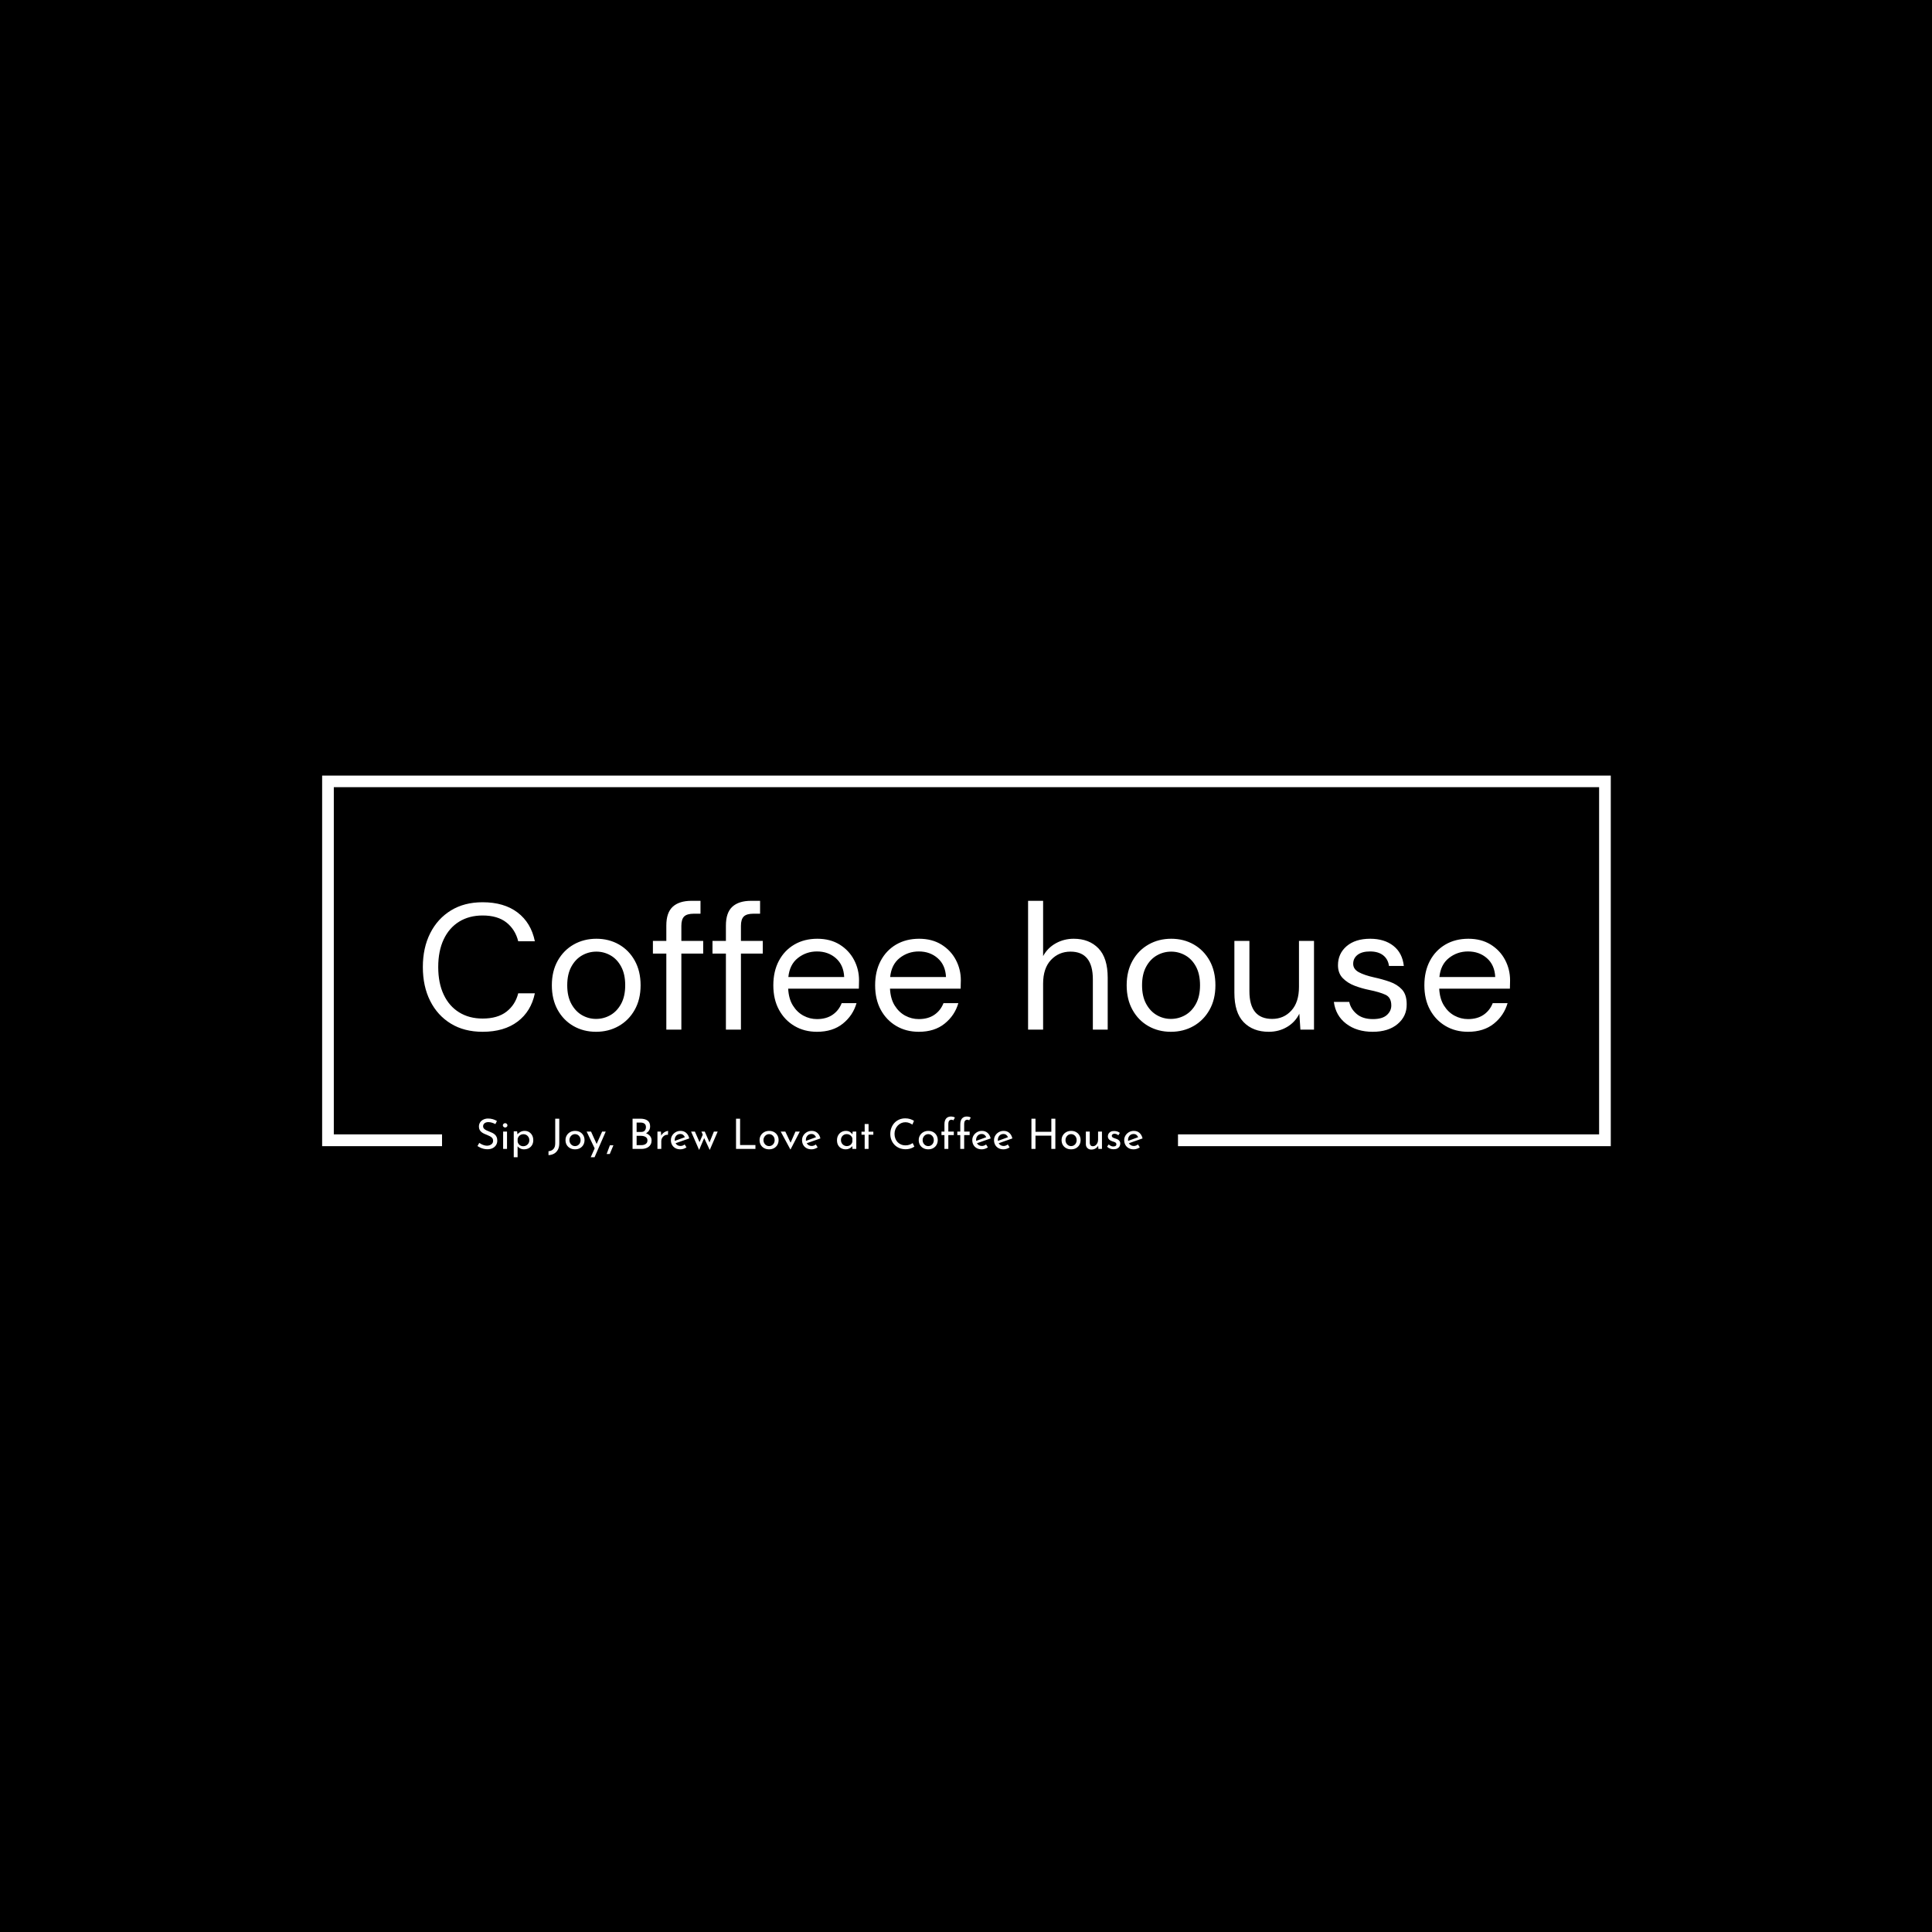 <svg xmlns="http://www.w3.org/2000/svg" version="1.1" xmlns:xlink="http://www.w3.org/1999/xlink" xmlns:svgjs="http://svgjs.dev/svgjs" width="1500" height="1500" viewBox="0 0 1500 1500"><rect width="1500" height="1500" fill="#000000"></rect><g transform="matrix(0.667,0,0,0.667,250.107,602.161)"><svg viewBox="0 0 375 111" data-background-color="#ffffff" preserveAspectRatio="xMidYMid meet" height="444" width="1500" xmlns="http://www.w3.org/2000/svg" xmlns:xlink="http://www.w3.org/1999/xlink"><g id="tight-bounds" transform="matrix(1,0,0,1,-0.04,-0.06)"><svg viewBox="0 0 375.08 111.12" height="111.12" width="375.08"><g><svg></svg></g><g><svg viewBox="0 0 375.08 111.12" height="111.12" width="375.08"><g transform="matrix(1,0,0,1,-10.22,-69.65)"><path d="M10.22 177.55v-107.9h375.08v107.9h-125.983v-3.437h122.546v-101.026h-368.206v101.026l31.493 0 0 3.437z" fill="#ffffff" fill-rule="nonzero" stroke="none" stroke-width="1" stroke-linecap="butt" stroke-linejoin="miter" stroke-miterlimit="10" stroke-dasharray="" stroke-dashoffset="0" font-family="none" font-weight="none" font-size="none" text-anchor="none" style="mix-blend-mode: normal" data-fill-palette-color="tertiary"></path><g><path d="M61.13 170.223l-0.45 0.9c-0.3-0.154-0.629-0.288-0.985-0.401-0.357-0.114-0.706-0.17-1.047-0.171v0c-0.47 0-0.845 0.109-1.124 0.329-0.281 0.219-0.421 0.511-0.421 0.876v0c0 0.276 0.089 0.509 0.268 0.698 0.178 0.191 0.414 0.356 0.706 0.494 0.292 0.138 0.596 0.268 0.912 0.389v0c0.276 0.105 0.547 0.223 0.815 0.353 0.268 0.13 0.509 0.292 0.725 0.487 0.214 0.195 0.384 0.434 0.511 0.717 0.125 0.284 0.187 0.637 0.188 1.059v0c0 0.462-0.115 0.884-0.346 1.265-0.232 0.381-0.563 0.681-0.993 0.9-0.43 0.219-0.941 0.328-1.533 0.329v0c-0.389 0-0.76-0.045-1.112-0.134-0.354-0.089-0.68-0.205-0.98-0.348-0.3-0.141-0.568-0.289-0.803-0.443v0l0.523-0.924c0.195 0.138 0.418 0.269 0.669 0.394 0.251 0.127 0.515 0.228 0.791 0.304 0.276 0.078 0.543 0.117 0.803 0.117v0c0.276 0 0.55-0.051 0.822-0.154 0.271-0.101 0.496-0.256 0.674-0.467 0.178-0.211 0.268-0.491 0.268-0.839v0c0-0.3-0.079-0.55-0.236-0.75-0.159-0.198-0.368-0.368-0.628-0.511-0.26-0.141-0.535-0.268-0.827-0.382v0c-0.276-0.105-0.556-0.221-0.84-0.348-0.284-0.125-0.547-0.279-0.79-0.462-0.243-0.182-0.438-0.406-0.584-0.674-0.146-0.268-0.219-0.592-0.219-0.973v0c0-0.462 0.112-0.866 0.336-1.212 0.222-0.344 0.528-0.615 0.917-0.812 0.389-0.2 0.835-0.307 1.338-0.324v0c0.568 0 1.069 0.069 1.504 0.207 0.433 0.138 0.816 0.308 1.148 0.511zM62.931 178.349v-5.036h1.131v5.036zM62.846 171.488v0c0-0.178 0.071-0.328 0.214-0.45 0.141-0.122 0.297-0.182 0.467-0.183v0c0.17 0 0.323 0.061 0.457 0.183 0.133 0.122 0.2 0.272 0.2 0.45v0c0 0.187-0.067 0.338-0.2 0.455-0.135 0.118-0.287 0.178-0.457 0.178v0c-0.17 0-0.326-0.061-0.467-0.183-0.143-0.122-0.214-0.272-0.214-0.45zM68.989 178.471v0c-0.381 0-0.748-0.089-1.099-0.268-0.354-0.178-0.628-0.418-0.823-0.717v0l0.073-0.353v3.637h-1.119v-7.53h0.973l0.158 1.289-0.121-0.352c0.243-0.308 0.552-0.564 0.924-0.767 0.373-0.203 0.791-0.304 1.253-0.304v0c0.47 0 0.895 0.114 1.273 0.341 0.376 0.227 0.674 0.543 0.893 0.949 0.219 0.406 0.328 0.88 0.328 1.423v0c0 0.543-0.118 1.014-0.353 1.411-0.235 0.397-0.557 0.703-0.965 0.917-0.41 0.216-0.875 0.324-1.395 0.324zM68.77 177.571v0c0.324 0 0.623-0.075 0.896-0.226 0.271-0.149 0.487-0.356 0.649-0.621 0.162-0.263 0.243-0.56 0.244-0.893v0c0-0.341-0.077-0.643-0.231-0.907-0.154-0.263-0.358-0.471-0.614-0.626-0.256-0.154-0.543-0.231-0.858-0.231v0c-0.292 0-0.556 0.057-0.791 0.17-0.235 0.114-0.43 0.269-0.584 0.468-0.154 0.2-0.264 0.429-0.329 0.688v0 0.84c0.041 0.26 0.138 0.491 0.292 0.693 0.154 0.203 0.347 0.361 0.579 0.475 0.23 0.114 0.479 0.17 0.747 0.17zM79.269 169.554v7.202c0 0.714-0.135 1.322-0.406 1.825-0.273 0.503-0.644 0.886-1.114 1.15-0.47 0.263-1.01 0.406-1.618 0.431v0 0-1.143c0.568-0.032 1.036-0.233 1.404-0.601 0.37-0.37 0.555-0.936 0.554-1.699v0-7.165zM81.082 175.782v0c0-0.503 0.119-0.957 0.358-1.362 0.24-0.406 0.571-0.726 0.992-0.961 0.422-0.235 0.9-0.353 1.436-0.353v0c0.552 0 1.034 0.118 1.448 0.353 0.414 0.235 0.734 0.556 0.961 0.961 0.227 0.406 0.341 0.86 0.341 1.362v0c0 0.503-0.114 0.959-0.341 1.368-0.227 0.41-0.549 0.733-0.966 0.968-0.418 0.235-0.904 0.353-1.455 0.353v0c-0.535 0-1.011-0.112-1.428-0.336-0.418-0.222-0.748-0.534-0.988-0.936-0.238-0.401-0.358-0.873-0.358-1.417zM82.214 175.795v0c0 0.324 0.073 0.618 0.218 0.88 0.146 0.264 0.342 0.474 0.589 0.628 0.248 0.154 0.522 0.231 0.823 0.231v0c0.316 0 0.599-0.077 0.846-0.231 0.247-0.154 0.439-0.363 0.577-0.628 0.138-0.263 0.207-0.556 0.207-0.88v0c0-0.324-0.069-0.619-0.207-0.884-0.138-0.263-0.33-0.474-0.577-0.632-0.248-0.157-0.53-0.236-0.846-0.236v0c-0.308 0-0.586 0.081-0.835 0.243-0.247 0.162-0.44 0.375-0.581 0.638-0.143 0.264-0.214 0.555-0.214 0.871zM89.537 180.77h-1.119l3.321-7.457h1.047zM90.547 177.814l-0.888 0.572-2.421-5.073h1.277zM94.002 177.291h1.022c-0.178 0.422-0.354 0.842-0.528 1.26-0.175 0.417-0.352 0.84-0.53 1.271v0h-0.913c0.162-0.43 0.32-0.853 0.475-1.271 0.154-0.418 0.312-0.839 0.474-1.26zM100.596 169.554h2.263c0.884 0 1.58 0.18 2.087 0.54 0.506 0.362 0.759 0.924 0.76 1.686v0c0 0.462-0.105 0.864-0.317 1.204-0.211 0.341-0.504 0.608-0.881 0.803-0.378 0.195-0.822 0.304-1.333 0.329v0l-0.17-0.609c0.592 0.016 1.123 0.122 1.593 0.317 0.47 0.195 0.843 0.466 1.12 0.815 0.276 0.349 0.414 0.762 0.413 1.241v0c0 0.438-0.081 0.813-0.243 1.124-0.162 0.313-0.381 0.569-0.657 0.766-0.276 0.2-0.588 0.346-0.937 0.438-0.349 0.094-0.71 0.141-1.082 0.141v0h-2.616zM101.776 173.41h1.326c0.487 0 0.839-0.136 1.059-0.409 0.219-0.271 0.328-0.601 0.328-0.99v0c0-0.462-0.142-0.799-0.426-1.01-0.284-0.211-0.665-0.316-1.143-0.316v0h-1.144zM101.776 177.255h1.375c0.324 0 0.623-0.049 0.895-0.146 0.271-0.097 0.486-0.247 0.645-0.451 0.157-0.203 0.236-0.458 0.236-0.766v0c0-0.341-0.091-0.608-0.273-0.803-0.183-0.195-0.417-0.335-0.7-0.421-0.284-0.084-0.576-0.127-0.876-0.126v0h-1.302zM107.835 173.313h1.009l0.11 1.46-0.061-0.195c0.13-0.308 0.319-0.57 0.567-0.786 0.247-0.214 0.506-0.38 0.779-0.499 0.271-0.117 0.508-0.175 0.71-0.175v0l-0.061 1.119c-0.381-0.024-0.715 0.049-1.002 0.219-0.289 0.17-0.516 0.397-0.682 0.682-0.167 0.284-0.251 0.588-0.25 0.912v0 2.299h-1.119zM114.526 178.471v0c-0.576 0-1.071-0.116-1.484-0.348-0.414-0.23-0.732-0.547-0.954-0.949-0.224-0.401-0.336-0.861-0.336-1.379v0c0-0.495 0.126-0.945 0.377-1.351 0.251-0.406 0.588-0.73 1.01-0.973 0.422-0.243 0.892-0.365 1.411-0.365v0c0.665 0 1.217 0.195 1.655 0.584 0.438 0.389 0.734 0.925 0.888 1.606v0l-4.149 1.46-0.267-0.669 3.406-1.241-0.243 0.158c-0.097-0.268-0.26-0.501-0.487-0.701-0.227-0.198-0.523-0.297-0.888-0.297v0c-0.308 0-0.584 0.075-0.827 0.224-0.243 0.151-0.434 0.356-0.572 0.616-0.138 0.26-0.207 0.556-0.207 0.888v0c0 0.349 0.073 0.655 0.219 0.917 0.146 0.264 0.347 0.472 0.603 0.623 0.255 0.149 0.544 0.224 0.869 0.224v0c0.219 0 0.432-0.041 0.64-0.122 0.206-0.081 0.398-0.187 0.577-0.316v0l0.523 0.839c-0.251 0.17-0.533 0.308-0.844 0.414-0.313 0.105-0.62 0.158-0.92 0.158zM120.633 173.313h0.973l1.484 3.394-0.219 0.024 1.387-3.418h1.107l-2.311 5.341-1.618-3.455-1.472 3.455-2.336-5.341h1.107l1.569 3.552-0.389-0.073 1.119-2.603zM130.706 178.349v-8.795h1.18v7.664h4.465v1.131zM137.556 175.782v0c0-0.503 0.12-0.957 0.36-1.362 0.238-0.406 0.569-0.726 0.99-0.961 0.422-0.235 0.9-0.353 1.436-0.353v0c0.552 0 1.034 0.118 1.447 0.353 0.414 0.235 0.734 0.556 0.961 0.961 0.227 0.406 0.341 0.86 0.341 1.362v0c0 0.503-0.114 0.959-0.341 1.368-0.227 0.41-0.549 0.733-0.966 0.968-0.418 0.235-0.904 0.353-1.455 0.353v0c-0.535 0-1.011-0.112-1.428-0.336-0.418-0.222-0.747-0.534-0.985-0.936-0.24-0.401-0.36-0.873-0.36-1.417zM138.687 175.795v0c0 0.324 0.073 0.618 0.219 0.88 0.146 0.264 0.343 0.474 0.591 0.628 0.247 0.154 0.52 0.231 0.82 0.231v0c0.316 0 0.599-0.077 0.847-0.231 0.247-0.154 0.439-0.363 0.577-0.628 0.138-0.263 0.207-0.556 0.206-0.88v0c0-0.324-0.069-0.619-0.206-0.884-0.138-0.263-0.33-0.474-0.577-0.632-0.248-0.157-0.53-0.236-0.847-0.236v0c-0.308 0-0.586 0.081-0.832 0.243-0.248 0.162-0.443 0.375-0.584 0.638-0.143 0.264-0.214 0.555-0.214 0.871zM146.57 178.495h-0.06l-2.799-5.182h1.339l1.898 4.002-0.694-0.024 1.74-3.978h1.265zM152.69 178.471v0c-0.576 0-1.071-0.116-1.484-0.348-0.414-0.23-0.732-0.547-0.954-0.949-0.224-0.401-0.336-0.861-0.336-1.379v0c0-0.495 0.126-0.945 0.377-1.351 0.251-0.406 0.588-0.73 1.01-0.973 0.422-0.243 0.892-0.365 1.411-0.365v0c0.665 0 1.217 0.195 1.655 0.584 0.438 0.389 0.734 0.925 0.888 1.606v0l-4.149 1.46-0.267-0.669 3.406-1.241-0.243 0.158c-0.097-0.268-0.26-0.501-0.487-0.701-0.227-0.198-0.523-0.297-0.888-0.297v0c-0.308 0-0.584 0.075-0.827 0.224-0.243 0.151-0.434 0.356-0.572 0.616-0.138 0.26-0.207 0.556-0.207 0.888v0c0 0.349 0.073 0.655 0.219 0.917 0.146 0.264 0.347 0.472 0.603 0.623 0.255 0.149 0.544 0.224 0.869 0.224v0c0.219 0 0.432-0.041 0.64-0.122 0.206-0.081 0.398-0.187 0.577-0.316v0l0.523 0.839c-0.251 0.17-0.533 0.308-0.844 0.414-0.313 0.105-0.62 0.158-0.92 0.158zM162.617 178.471v0c-0.47 0-0.898-0.101-1.282-0.304-0.386-0.203-0.69-0.5-0.913-0.893-0.224-0.394-0.336-0.875-0.335-1.443v0c0-0.56 0.118-1.044 0.352-1.452 0.235-0.41 0.55-0.725 0.944-0.945 0.393-0.219 0.824-0.328 1.295-0.328v0c0.47 0 0.868 0.107 1.192 0.321 0.324 0.216 0.572 0.47 0.742 0.762v0l-0.073 0.194 0.11-1.07h1.046v5.036h-1.131v-1.313l0.121 0.292c-0.032 0.081-0.103 0.184-0.211 0.309-0.11 0.127-0.256 0.255-0.438 0.384-0.183 0.13-0.393 0.237-0.628 0.321-0.235 0.086-0.499 0.129-0.791 0.129zM162.921 177.534v0c0.284 0 0.539-0.053 0.767-0.158 0.227-0.105 0.416-0.254 0.567-0.445 0.149-0.19 0.252-0.418 0.309-0.686v0-0.986c-0.065-0.243-0.178-0.457-0.341-0.64-0.162-0.182-0.357-0.323-0.584-0.423-0.227-0.102-0.479-0.153-0.754-0.153v0c-0.3 0-0.576 0.073-0.828 0.219-0.251 0.146-0.452 0.349-0.601 0.608-0.151 0.26-0.226 0.564-0.226 0.912v0c0 0.324 0.077 0.62 0.231 0.889 0.154 0.268 0.361 0.479 0.621 0.632 0.26 0.154 0.539 0.231 0.839 0.231zM168.14 173.337v-2.238h1.132v2.238h1.387v0.888h-1.387v4.124h-1.132v-4.124h-0.924v-0.888zM182.107 176.646l0.498 1.047c-0.146 0.097-0.345 0.207-0.596 0.328-0.251 0.122-0.545 0.223-0.881 0.304-0.337 0.081-0.705 0.122-1.102 0.122v0c-0.681-0.008-1.295-0.13-1.842-0.365-0.548-0.235-1.013-0.556-1.394-0.961-0.381-0.406-0.675-0.874-0.881-1.407-0.208-0.53-0.311-1.096-0.311-1.696v0c0-0.657 0.108-1.264 0.324-1.82 0.214-0.555 0.516-1.037 0.905-1.447 0.389-0.409 0.85-0.727 1.382-0.954 0.53-0.227 1.112-0.341 1.744-0.341v0c0.527 0 1.006 0.071 1.436 0.212 0.43 0.143 0.799 0.311 1.107 0.506v0l-0.475 1.095c-0.243-0.162-0.537-0.316-0.88-0.462-0.346-0.146-0.729-0.219-1.151-0.219v0c-0.43 0-0.835 0.085-1.217 0.255-0.381 0.17-0.718 0.41-1.01 0.718-0.292 0.308-0.521 0.667-0.686 1.075-0.167 0.41-0.251 0.851-0.25 1.322v0c0 0.479 0.075 0.922 0.226 1.331 0.149 0.41 0.364 0.766 0.645 1.065 0.279 0.3 0.617 0.535 1.014 0.706 0.397 0.17 0.843 0.255 1.339 0.255v0c0.446 0 0.843-0.069 1.192-0.206 0.349-0.138 0.637-0.292 0.864-0.463zM183.871 175.782v0c0-0.503 0.12-0.957 0.36-1.362 0.238-0.406 0.569-0.726 0.99-0.961 0.422-0.235 0.9-0.353 1.436-0.353v0c0.552 0 1.034 0.118 1.447 0.353 0.414 0.235 0.734 0.556 0.961 0.961 0.227 0.406 0.341 0.86 0.341 1.362v0c0 0.503-0.114 0.959-0.341 1.368-0.227 0.41-0.549 0.733-0.966 0.968-0.418 0.235-0.904 0.353-1.455 0.353v0c-0.535 0-1.011-0.112-1.428-0.336-0.418-0.222-0.747-0.534-0.985-0.936-0.24-0.401-0.36-0.873-0.36-1.417zM185.002 175.795v0c0 0.324 0.073 0.618 0.219 0.88 0.146 0.264 0.343 0.474 0.591 0.628 0.247 0.154 0.52 0.231 0.82 0.231v0c0.316 0 0.599-0.077 0.847-0.231 0.247-0.154 0.439-0.363 0.577-0.628 0.138-0.263 0.207-0.556 0.206-0.88v0c0-0.324-0.069-0.619-0.206-0.884-0.138-0.263-0.33-0.474-0.577-0.632-0.248-0.157-0.53-0.236-0.847-0.236v0c-0.308 0-0.586 0.081-0.832 0.243-0.248 0.162-0.443 0.375-0.584 0.638-0.143 0.264-0.214 0.555-0.214 0.871zM192.484 178.349h-1.131v-4.026h-0.864v-1.01h0.864v-2.129c0-0.73 0.165-1.29 0.493-1.679 0.328-0.389 0.812-0.584 1.453-0.584v0c0.17 0 0.359 0.024 0.567 0.073 0.206 0.049 0.386 0.13 0.54 0.243v0l-0.474 0.815c-0.073-0.073-0.154-0.124-0.244-0.153-0.089-0.028-0.178-0.041-0.267-0.041v0c-0.3 0-0.531 0.101-0.694 0.304-0.162 0.203-0.243 0.547-0.243 1.034v0 2.117h1.594v1.01h-1.594zM197.095 178.349h-1.132v-4.026h-0.863v-1.01h0.863v-2.129c0-0.73 0.165-1.29 0.494-1.679 0.328-0.389 0.812-0.584 1.453-0.584v0c0.17 0 0.359 0.024 0.567 0.073 0.206 0.049 0.386 0.13 0.54 0.243v0l-0.474 0.815c-0.073-0.073-0.154-0.124-0.244-0.153-0.089-0.028-0.178-0.041-0.267-0.041v0c-0.3 0-0.531 0.101-0.694 0.304-0.162 0.203-0.243 0.547-0.243 1.034v0 2.117h1.593v1.01h-1.593zM202.229 178.471v0c-0.576 0-1.071-0.116-1.484-0.348-0.414-0.23-0.732-0.547-0.954-0.949-0.224-0.401-0.336-0.861-0.336-1.379v0c0-0.495 0.126-0.945 0.377-1.351 0.251-0.406 0.588-0.73 1.01-0.973 0.422-0.243 0.892-0.365 1.411-0.365v0c0.665 0 1.217 0.195 1.655 0.584 0.438 0.389 0.734 0.925 0.888 1.606v0l-4.149 1.46-0.267-0.669 3.406-1.241-0.243 0.158c-0.097-0.268-0.26-0.501-0.487-0.701-0.227-0.198-0.523-0.297-0.888-0.297v0c-0.308 0-0.584 0.075-0.827 0.224-0.243 0.151-0.434 0.356-0.572 0.616-0.138 0.26-0.207 0.556-0.207 0.888v0c0 0.349 0.073 0.655 0.219 0.917 0.146 0.264 0.347 0.472 0.603 0.623 0.255 0.149 0.544 0.224 0.869 0.224v0c0.219 0 0.432-0.041 0.64-0.122 0.206-0.081 0.398-0.187 0.577-0.316v0l0.523 0.839c-0.251 0.17-0.533 0.308-0.845 0.414-0.313 0.105-0.62 0.158-0.919 0.158zM208.555 178.471v0c-0.576 0-1.071-0.116-1.484-0.348-0.414-0.23-0.732-0.547-0.954-0.949-0.224-0.401-0.336-0.861-0.336-1.379v0c0-0.495 0.126-0.945 0.377-1.351 0.251-0.406 0.588-0.73 1.01-0.973 0.422-0.243 0.892-0.365 1.411-0.365v0c0.665 0 1.217 0.195 1.655 0.584 0.438 0.389 0.734 0.925 0.888 1.606v0l-4.149 1.46-0.267-0.669 3.406-1.241-0.243 0.158c-0.097-0.268-0.26-0.501-0.487-0.701-0.227-0.198-0.523-0.297-0.888-0.297v0c-0.308 0-0.584 0.075-0.827 0.224-0.243 0.151-0.434 0.356-0.572 0.616-0.138 0.26-0.207 0.556-0.207 0.888v0c0 0.349 0.073 0.655 0.219 0.917 0.146 0.264 0.347 0.472 0.604 0.623 0.255 0.149 0.544 0.224 0.868 0.224v0c0.219 0 0.432-0.041 0.64-0.122 0.206-0.081 0.398-0.187 0.577-0.316v0l0.523 0.839c-0.251 0.17-0.533 0.308-0.844 0.414-0.313 0.105-0.62 0.158-0.92 0.158zM222.46 169.554h1.168v8.795h-1.168v-3.856h-4.61v3.856h-1.181v-8.795h1.181v3.82h4.61zM225.441 175.782v0c0-0.503 0.12-0.957 0.36-1.362 0.238-0.406 0.569-0.726 0.99-0.961 0.422-0.235 0.9-0.353 1.436-0.353v0c0.552 0 1.034 0.118 1.448 0.353 0.414 0.235 0.734 0.556 0.961 0.961 0.227 0.406 0.341 0.86 0.34 1.362v0c0 0.503-0.114 0.959-0.34 1.368-0.227 0.41-0.549 0.733-0.966 0.968-0.418 0.235-0.904 0.353-1.455 0.353v0c-0.535 0-1.011-0.112-1.428-0.336-0.418-0.222-0.747-0.534-0.986-0.936-0.24-0.401-0.36-0.873-0.36-1.417zM226.572 175.795v0c0 0.324 0.073 0.618 0.219 0.88 0.146 0.264 0.343 0.474 0.592 0.628 0.247 0.154 0.52 0.231 0.82 0.231v0c0.316 0 0.599-0.077 0.846-0.231 0.247-0.154 0.439-0.363 0.577-0.628 0.138-0.263 0.207-0.556 0.207-0.88v0c0-0.324-0.069-0.619-0.207-0.884-0.138-0.263-0.33-0.474-0.577-0.632-0.248-0.157-0.53-0.236-0.846-0.236v0c-0.308 0-0.586 0.081-0.833 0.243-0.248 0.162-0.443 0.375-0.583 0.638-0.143 0.264-0.214 0.555-0.215 0.871zM234.103 178.544v0c-0.454 0-0.829-0.14-1.124-0.421-0.297-0.279-0.453-0.642-0.47-1.087v0-3.723h1.132v3.321c0.016 0.276 0.096 0.499 0.238 0.669 0.141 0.17 0.366 0.26 0.674 0.268v0c0.284 0 0.538-0.084 0.762-0.251 0.222-0.165 0.402-0.393 0.54-0.681 0.138-0.287 0.207-0.613 0.207-0.978v0-2.348h1.131v5.036h-1.034l-0.097-1.24 0.061 0.219c-0.097 0.235-0.245 0.444-0.443 0.625-0.2 0.183-0.433 0.328-0.701 0.433-0.268 0.105-0.56 0.158-0.876 0.158zM240.563 178.447v0c-0.357 0-0.703-0.063-1.039-0.19-0.337-0.125-0.616-0.313-0.834-0.565v0l0.474-0.656c0.211 0.203 0.428 0.354 0.652 0.455 0.222 0.102 0.443 0.153 0.662 0.153v0c0.162 0 0.312-0.02 0.45-0.061 0.138-0.041 0.25-0.108 0.336-0.202 0.084-0.092 0.127-0.22 0.126-0.382v0c0-0.178-0.058-0.32-0.175-0.426-0.118-0.105-0.268-0.191-0.45-0.255-0.183-0.065-0.376-0.126-0.579-0.183v0c-0.414-0.138-0.73-0.328-0.949-0.572-0.219-0.243-0.328-0.539-0.329-0.888v0c0-0.268 0.067-0.517 0.202-0.749 0.133-0.23 0.332-0.418 0.597-0.565 0.263-0.146 0.589-0.219 0.978-0.218v0c0.349 0 0.661 0.042 0.936 0.126 0.276 0.086 0.535 0.226 0.779 0.421v0l-0.45 0.706c-0.146-0.154-0.32-0.268-0.523-0.341-0.203-0.073-0.385-0.114-0.548-0.122v0c-0.138-0.008-0.269 0.012-0.394 0.061-0.127 0.049-0.23 0.118-0.311 0.207-0.081 0.089-0.122 0.195-0.122 0.316v0c0 0.17 0.057 0.308 0.17 0.414 0.114 0.105 0.262 0.188 0.446 0.248 0.182 0.062 0.362 0.125 0.54 0.19v0c0.251 0.073 0.474 0.17 0.669 0.292 0.195 0.122 0.351 0.272 0.47 0.45 0.117 0.178 0.175 0.401 0.175 0.669v0c0 0.3-0.071 0.577-0.212 0.832-0.143 0.256-0.358 0.459-0.645 0.609-0.289 0.151-0.656 0.226-1.102 0.226zM246.439 178.471v0c-0.576 0-1.071-0.116-1.484-0.348-0.414-0.23-0.732-0.547-0.954-0.949-0.224-0.401-0.336-0.861-0.336-1.379v0c0-0.495 0.126-0.945 0.377-1.351 0.251-0.406 0.588-0.73 1.01-0.973 0.422-0.243 0.892-0.365 1.411-0.365v0c0.665 0 1.217 0.195 1.655 0.584 0.438 0.389 0.734 0.925 0.888 1.606v0l-4.148 1.46-0.268-0.669 3.406-1.241-0.243 0.158c-0.097-0.268-0.26-0.501-0.487-0.701-0.227-0.198-0.523-0.297-0.888-0.297v0c-0.308 0-0.584 0.075-0.827 0.224-0.243 0.151-0.434 0.356-0.572 0.616-0.138 0.26-0.207 0.556-0.207 0.888v0c0 0.349 0.073 0.655 0.219 0.917 0.146 0.264 0.347 0.472 0.604 0.623 0.255 0.149 0.544 0.224 0.868 0.224v0c0.219 0 0.432-0.041 0.64-0.122 0.206-0.081 0.398-0.187 0.577-0.316v0l0.523 0.839c-0.251 0.17-0.533 0.308-0.844 0.414-0.313 0.105-0.62 0.158-0.92 0.158z" fill="#ffffff" fill-rule="nonzero" stroke="none" stroke-width="1" stroke-linecap="butt" stroke-linejoin="miter" stroke-miterlimit="10" stroke-dasharray="" stroke-dashoffset="0" font-family="none" font-weight="none" font-size="none" text-anchor="none" style="mix-blend-mode: normal" data-fill-palette-color="secondary" id="text-1"></path></g></g><g transform="matrix(1,0,0,1,29.332,36.503)"><svg viewBox="0 0 316.416 38.114" height="38.114" width="316.416"><g><svg viewBox="0 0 316.416 38.114" height="38.114" width="316.416"><g><svg viewBox="0 0 316.416 38.114" height="38.114" width="316.416"><g><svg viewBox="0 0 316.416 38.114" height="38.114" width="316.416"><g id="textblocktransform"><svg viewBox="0 0 316.416 38.114" height="38.114" width="316.416" id="textblock"><g><svg viewBox="0 0 316.416 38.114" height="38.114" width="316.416"><g transform="matrix(1,0,0,1,0,0)"><svg width="316.416" viewBox="2.35 -36 303.82 36.6" height="38.114" data-palette-color="#7c4e29"><path d="M19.05 0.6L19.05 0.6Q13.9 0.6 10.18-1.68 6.45-3.95 4.4-8.03 2.35-12.1 2.35-17.5L2.35-17.5Q2.35-22.85 4.4-26.93 6.45-31 10.18-33.3 13.9-35.6 19.05-35.6L19.05-35.6Q25.05-35.6 28.83-32.73 32.6-29.85 33.65-24.7L33.65-24.7 29-24.7Q28.2-27.95 25.73-29.93 23.25-31.9 19.05-31.9L19.05-31.9Q15.3-31.9 12.5-30.18 9.7-28.45 8.18-25.23 6.65-22 6.65-17.5L6.65-17.5Q6.65-13 8.18-9.78 9.7-6.55 12.5-4.83 15.3-3.1 19.05-3.1L19.05-3.1Q23.25-3.1 25.73-5.03 28.2-6.95 29-10.15L29-10.15 33.65-10.15Q32.6-5.1 28.83-2.25 25.05 0.6 19.05 0.6ZM50.75 0.6L50.75 0.6Q47.25 0.6 44.45-1 41.65-2.6 40.02-5.53 38.4-8.45 38.4-12.4L38.4-12.4Q38.4-16.35 40.05-19.28 41.7-22.2 44.52-23.8 47.35-25.4 50.85-25.4L50.85-25.4Q54.35-25.4 57.15-23.8 59.95-22.2 61.57-19.28 63.2-16.35 63.2-12.4L63.2-12.4Q63.2-8.45 61.55-5.53 59.9-2.6 57.07-1 54.25 0.6 50.75 0.6ZM50.75-3L50.75-3Q52.9-3 54.75-4.05 56.6-5.1 57.75-7.2 58.9-9.3 58.9-12.4L58.9-12.4Q58.9-15.5 57.77-17.6 56.65-19.7 54.8-20.75 52.95-21.8 50.85-21.8L50.85-21.8Q48.7-21.8 46.85-20.75 45-19.7 43.85-17.6 42.7-15.5 42.7-12.4L42.7-12.4Q42.7-9.3 43.85-7.2 45-5.1 46.82-4.05 48.65-3 50.75-3ZM74.59 0L70.39 0 70.39-21.25 66.64-21.25 66.64-24.8 70.39-24.8 70.39-29.1Q70.39-32.7 72.19-34.35 74-36 77.44-36L77.44-36 79.94-36 79.94-32.4 78.09-32.4Q76.19-32.4 75.39-31.63 74.59-30.85 74.59-29L74.59-29 74.59-24.8 80.69-24.8 80.69-21.25 74.59-21.25 74.59 0ZM91.24 0L87.04 0 87.04-21.25 83.29-21.25 83.29-24.8 87.04-24.8 87.04-29.1Q87.04-32.7 88.84-34.35 90.64-36 94.09-36L94.09-36 96.59-36 96.59-32.4 94.74-32.4Q92.84-32.4 92.04-31.63 91.24-30.85 91.24-29L91.24-29 91.24-24.8 97.34-24.8 97.34-21.25 91.24-21.25 91.24 0ZM112.49 0.6L112.49 0.6Q108.94 0.6 106.19-1.03 103.44-2.65 101.87-5.55 100.29-8.45 100.29-12.4L100.29-12.4Q100.29-16.3 101.84-19.23 103.39-22.15 106.17-23.78 108.94-25.4 112.59-25.4L112.59-25.4Q116.19-25.4 118.82-23.78 121.44-22.15 122.84-19.5 124.24-16.85 124.24-13.8L124.24-13.8Q124.24-13.25 124.22-12.7 124.19-12.15 124.19-11.45L124.19-11.45 104.44-11.45Q104.59-8.6 105.77-6.73 106.94-4.85 108.72-3.9 110.49-2.95 112.49-2.95L112.49-2.95Q115.09-2.95 116.84-4.15 118.59-5.35 119.39-7.4L119.39-7.4 123.54-7.4Q122.54-3.95 119.72-1.68 116.89 0.6 112.49 0.6ZM112.49-21.85L112.49-21.85Q109.49-21.85 107.17-20.03 104.84-18.2 104.49-14.7L104.49-14.7 120.09-14.7Q119.94-18.05 117.79-19.95 115.64-21.85 112.49-21.85ZM140.94 0.6L140.94 0.6Q137.39 0.6 134.64-1.03 131.89-2.65 130.31-5.55 128.74-8.45 128.74-12.4L128.74-12.4Q128.74-16.3 130.29-19.23 131.84-22.15 134.61-23.78 137.39-25.4 141.04-25.4L141.04-25.4Q144.64-25.4 147.26-23.78 149.89-22.15 151.29-19.5 152.69-16.85 152.69-13.8L152.69-13.8Q152.69-13.25 152.66-12.7 152.64-12.15 152.64-11.45L152.64-11.45 132.89-11.45Q133.04-8.6 134.21-6.73 135.39-4.85 137.16-3.9 138.94-2.95 140.94-2.95L140.94-2.95Q143.54-2.95 145.29-4.15 147.04-5.35 147.84-7.4L147.84-7.4 151.99-7.4Q150.99-3.95 148.16-1.68 145.34 0.6 140.94 0.6ZM140.94-21.85L140.94-21.85Q137.94-21.85 135.61-20.03 133.29-18.2 132.94-14.7L132.94-14.7 148.54-14.7Q148.39-18.05 146.24-19.95 144.09-21.85 140.94-21.85ZM175.68 0L171.48 0 171.48-36 175.68-36 175.68-20.55Q176.93-22.85 179.23-24.13 181.53-25.4 184.23-25.4L184.23-25.4Q188.53-25.4 191.13-22.73 193.73-20.05 193.73-14.5L193.73-14.5 193.73 0 189.58 0 189.58-14.05Q189.58-21.8 183.33-21.8L183.33-21.8Q180.08-21.8 177.88-19.48 175.68-17.15 175.68-12.85L175.68-12.85 175.68 0ZM211.38 0.6L211.38 0.6Q207.88 0.6 205.08-1 202.28-2.6 200.66-5.53 199.03-8.45 199.03-12.4L199.03-12.4Q199.03-16.35 200.68-19.28 202.33-22.2 205.16-23.8 207.98-25.4 211.48-25.4L211.48-25.4Q214.98-25.4 217.78-23.8 220.58-22.2 222.21-19.28 223.83-16.35 223.83-12.4L223.83-12.4Q223.83-8.45 222.18-5.53 220.53-2.6 217.71-1 214.88 0.6 211.38 0.6ZM211.38-3L211.38-3Q213.53-3 215.38-4.05 217.23-5.1 218.38-7.2 219.53-9.3 219.53-12.4L219.53-12.4Q219.53-15.5 218.41-17.6 217.28-19.7 215.43-20.75 213.58-21.8 211.48-21.8L211.48-21.8Q209.33-21.8 207.48-20.75 205.63-19.7 204.48-17.6 203.33-15.5 203.33-12.4L203.33-12.4Q203.33-9.3 204.48-7.2 205.63-5.1 207.46-4.05 209.28-3 211.38-3ZM238.73 0.6L238.73 0.6Q234.33 0.6 231.73-2.08 229.13-4.75 229.13-10.3L229.13-10.3 229.13-24.8 233.33-24.8 233.33-10.75Q233.33-3 239.68-3L239.68-3Q242.93-3 245.05-5.33 247.18-7.65 247.18-11.95L247.18-11.95 247.18-24.8 251.38-24.8 251.38 0 247.58 0 247.28-4.45Q246.13-2.1 243.85-0.75 241.58 0.6 238.73 0.6ZM267.78 0.6L267.78 0.6Q263.33 0.6 260.38-1.65 257.43-3.9 256.93-7.75L256.93-7.75 261.23-7.75Q261.63-5.8 263.3-4.38 264.98-2.95 267.83-2.95L267.83-2.95Q270.48-2.95 271.73-4.08 272.98-5.2 272.98-6.75L272.98-6.75Q272.98-9 271.35-9.75 269.73-10.5 266.78-11.1L266.78-11.1Q264.78-11.5 262.78-12.25 260.78-13 259.43-14.38 258.08-15.75 258.08-18L258.08-18Q258.08-21.25 260.5-23.33 262.93-25.4 267.08-25.4L267.08-25.4Q271.03-25.4 273.55-23.43 276.08-21.45 276.48-17.8L276.48-17.8 272.33-17.8Q272.08-19.7 270.7-20.78 269.33-21.85 267.03-21.85L267.03-21.85Q264.78-21.85 263.55-20.9 262.33-19.95 262.33-18.4L262.33-18.4Q262.33-16.9 263.9-16.05 265.48-15.2 268.18-14.6L268.18-14.6Q270.48-14.1 272.55-13.38 274.63-12.65 275.95-11.23 277.28-9.8 277.28-7.1L277.28-7.1Q277.33-3.75 274.75-1.58 272.18 0.6 267.78 0.6ZM294.42 0.6L294.42 0.6Q290.87 0.6 288.12-1.03 285.37-2.65 283.8-5.55 282.22-8.45 282.22-12.4L282.22-12.4Q282.22-16.3 283.77-19.23 285.32-22.15 288.1-23.78 290.87-25.4 294.52-25.4L294.52-25.4Q298.12-25.4 300.75-23.78 303.37-22.15 304.77-19.5 306.17-16.85 306.17-13.8L306.17-13.8Q306.17-13.25 306.15-12.7 306.12-12.15 306.12-11.45L306.12-11.45 286.37-11.45Q286.52-8.6 287.7-6.73 288.87-4.85 290.65-3.9 292.42-2.95 294.42-2.95L294.42-2.95Q297.02-2.95 298.77-4.15 300.52-5.35 301.32-7.4L301.32-7.4 305.47-7.4Q304.47-3.95 301.65-1.68 298.82 0.6 294.42 0.6ZM294.42-21.85L294.42-21.85Q291.42-21.85 289.1-20.03 286.77-18.2 286.42-14.7L286.42-14.7 302.02-14.7Q301.87-18.05 299.72-19.95 297.57-21.85 294.42-21.85Z" opacity="1" transform="matrix(1,0,0,1,0,0)" fill="#ffffff" class="wordmark-text-0" data-fill-palette-color="primary" id="text-0"></path></svg></g></svg></g></svg></g></svg></g></svg></g></svg></g></svg></g></svg></g><defs></defs></svg><rect width="375.08" height="111.12" fill="none" stroke="none" visibility="hidden"></rect></g></svg></g></svg>